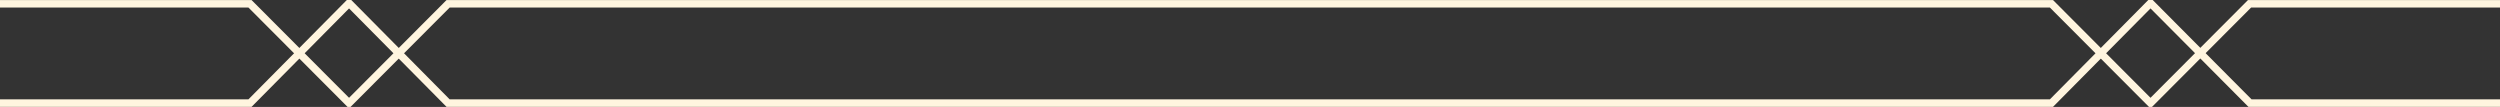 <svg xmlns="http://www.w3.org/2000/svg" viewBox="0 0 500 21.39"><rect x="0" y="0" width="500" height="21.39" fill="#333333" stroke="none"/><defs><style>.cls-1{fill:none;stroke:#fff5df;stroke-miterlimit:10;stroke-width:1.5px;}</style></defs><g id="Layer_1" data-name="Layer 1"><g id="Group_74" data-name="Group 74"><path id="Path_81" data-name="Path 81" class="cls-1" d="M0,20.62H50L69.81.62l19.81,20H410.29L430.1.62l19.9,20h50"/><path id="Path_82" data-name="Path 82" class="cls-1" d="M0,.76H50L69.81,20.62,89.62.76H410.29L430.1,20.62,449.91.76H500"/></g></g></svg>